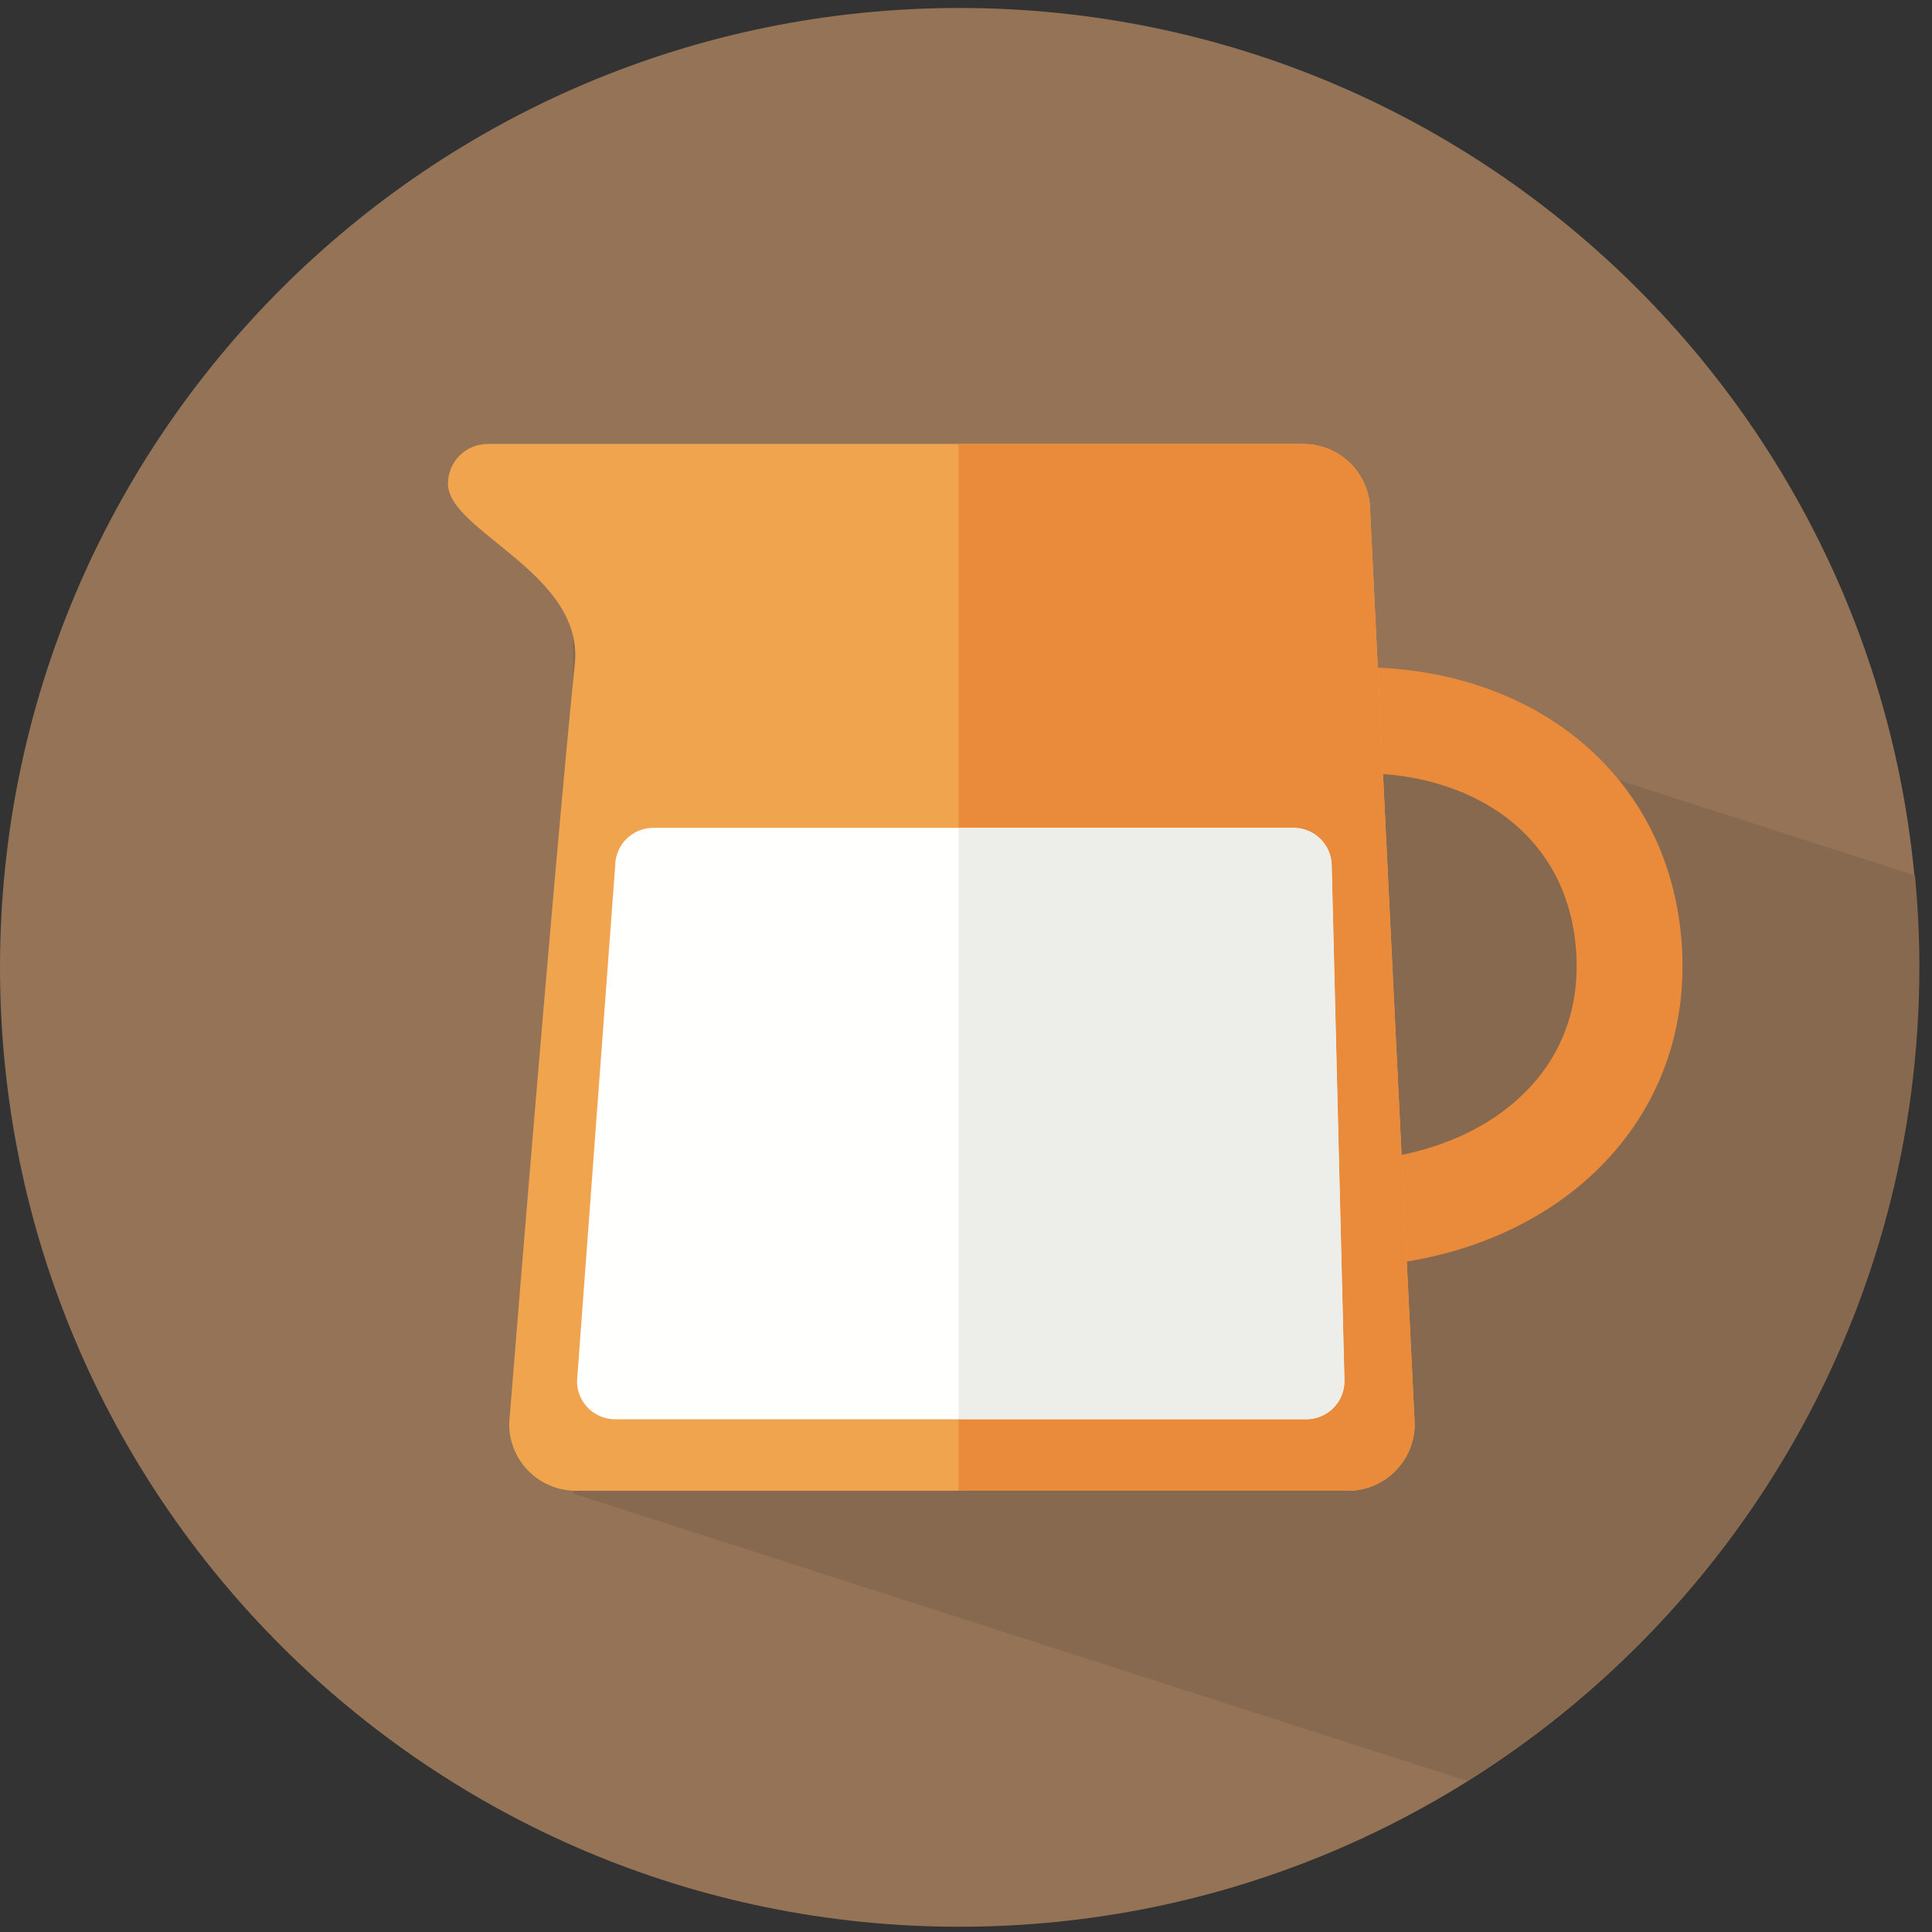 <?xml version="1.0" encoding="UTF-8"?>
<svg width="146px" height="146px" viewBox="0 0 146 146" version="1.1" xmlns="http://www.w3.org/2000/svg" xmlns:xlink="http://www.w3.org/1999/xlink">
    <rect x="0" y="0" width="146" height="146" fill="#333333" stroke="none"/>
    <!-- Generator: Sketch 48.2 (47327) - http://www.bohemiancoding.com/sketch -->
    <title>Group 3</title>
    <desc>Created with Sketch.</desc>
    <defs></defs>
    <g id="complement-/-Leite" stroke="none" stroke-width="1" fill="none" fill-rule="evenodd">
        <g id="Group-3">
            <path d="M145,73.103 C145,113.143 112.541,145.603 72.5,145.603 C32.461,145.603 0,113.143 0,73.103 C0,33.062 32.461,0.603 72.5,0.603 C112.541,0.603 145,33.062 145,73.103" id="Fill-57" fill="#947356"></path>
            <path d="M145.046,73.053 C145.046,70.726 144.925,68.428 144.711,66.157 L43.306,33.55 L43.306,112.86 L110.873,134.586 C131.388,121.781 145.046,99.017 145.046,73.053" id="Fill-118" fill="#86694E"></path>
            <path d="M98.817,54.673 L100.333,54.539 C111.98,53.506 122.049,59.724 123.067,71.221 C124.086,82.719 115.27,90.61 103.621,91.643 L102.106,91.777" id="Stroke-119" stroke="#EA8A3B" stroke-width="8"></path>
            <path d="M103.542,38.599 C103.542,35.811 101.281,33.55 98.492,33.55 L36.853,33.55 C35.195,33.55 33.853,34.893 33.853,36.55 C33.853,40.171 44.133,43.303 43.439,50.158 C41.658,67.765 38.475,107.606 38.475,107.606 C38.475,110.395 40.734,112.655 43.524,112.655 L101.858,112.655 C104.647,112.655 106.908,110.395 106.908,107.606 L103.542,38.599" id="Fill-120" fill="#F0A44D"></path>
            <path d="M100.639,65.441 C100.639,63.849 99.347,62.558 97.754,62.558 L49.371,62.558 C47.779,62.558 46.488,63.849 46.488,65.441 L43.604,104.372 C43.604,105.964 44.896,107.255 46.488,107.255 L98.716,107.255 C100.309,107.255 101.6,105.964 101.6,104.372 L100.639,65.441" id="Fill-121" fill="#FFFFFE"></path>
            <path d="M103.542,38.599 C103.542,35.811 101.281,33.55 98.492,33.55 L72.436,33.55 L72.436,62.558 L97.754,62.558 C99.347,62.558 100.639,63.849 100.639,65.441 L101.6,104.372 C101.6,105.964 100.309,107.255 98.716,107.255 L72.436,107.255 L72.436,112.655 L101.858,112.655 C104.647,112.655 106.908,110.395 106.908,107.606 L103.542,38.599" id="Fill-122" fill="#EA8A3B"></path>
            <path d="M98.716,107.255 C100.309,107.255 101.6,105.964 101.6,104.372 L100.639,65.441 C100.639,63.849 99.347,62.558 97.754,62.558 L72.436,62.558 L72.436,107.255 L98.716,107.255" id="Fill-123" fill="#EDEDEA"></path>
        </g>
    </g>
</svg>